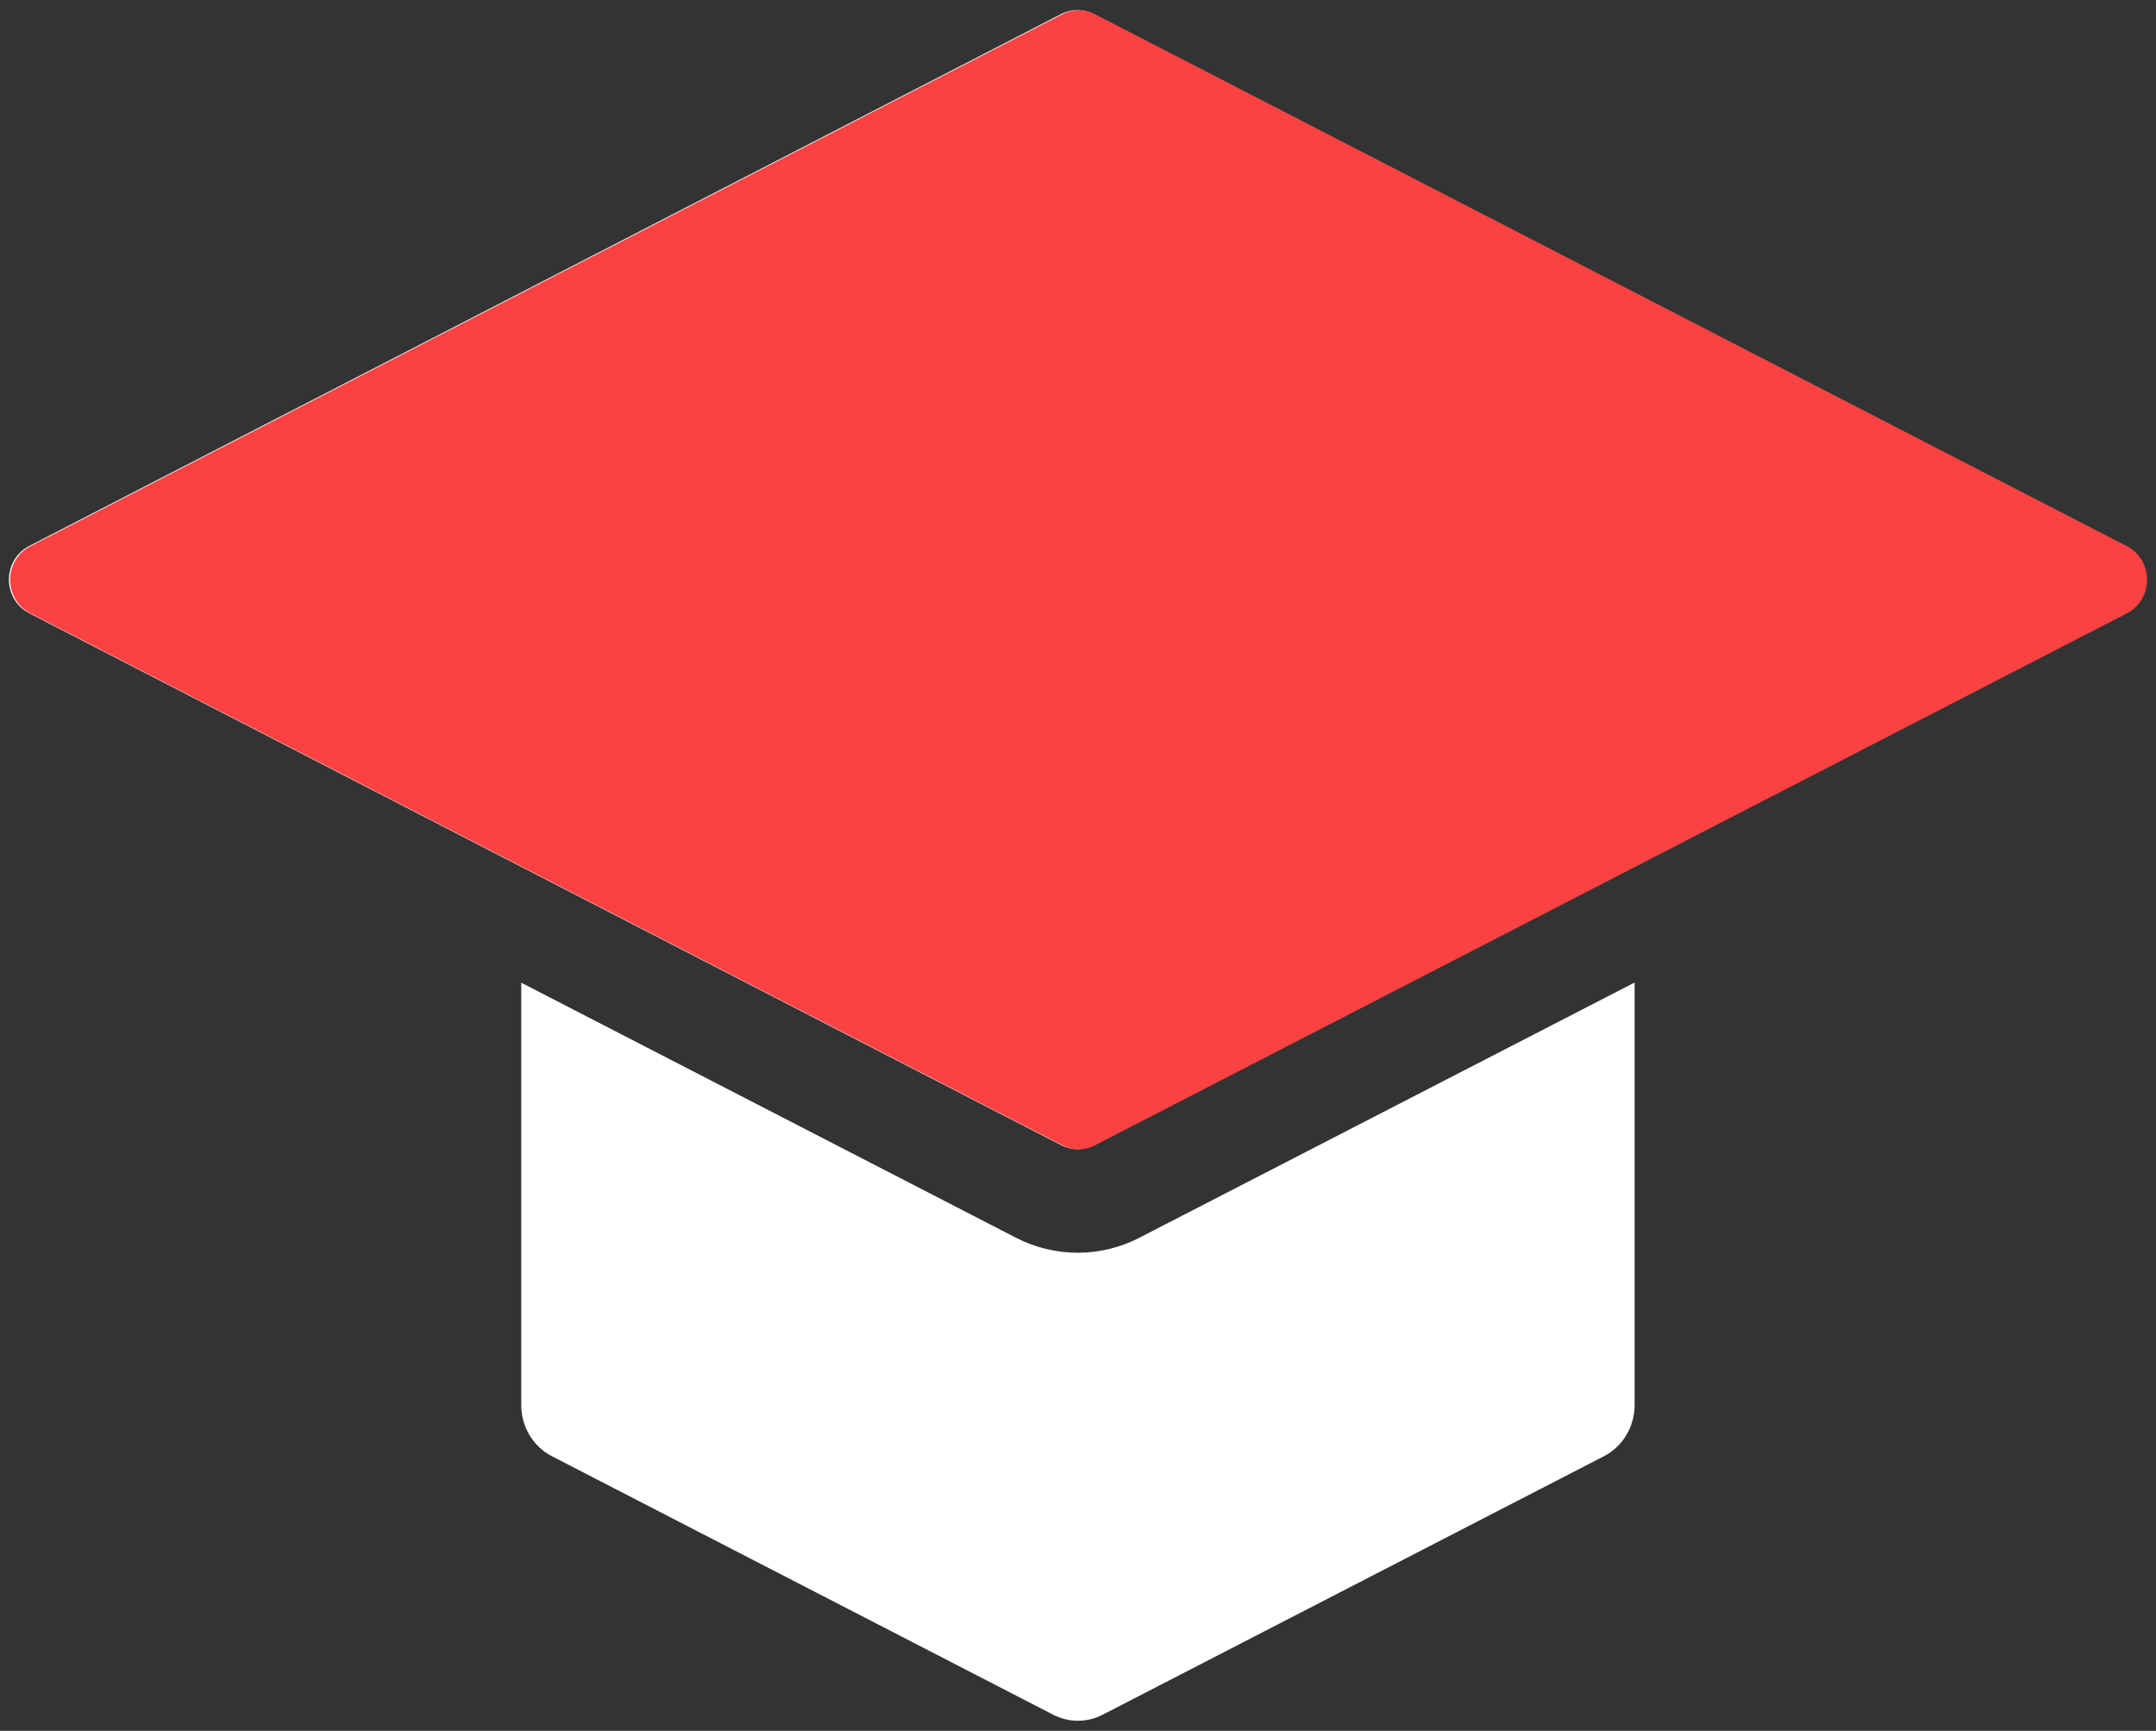 <svg width="147" height="118" viewBox="0 0 147 118" fill="none" xmlns="http://www.w3.org/2000/svg">
<rect x="0" y="0" width="147" height="118" fill="#333333" stroke="none"/>
<path d="M77.658 84.397C76.359 85.061 74.928 85.406 73.478 85.406C72.027 85.406 70.597 85.061 69.297 84.397L35.539 66.996V95.8C35.54 96.523 35.737 97.232 36.107 97.846C36.476 98.461 37.004 98.957 37.632 99.28L71.807 116.901C72.331 117.172 72.909 117.313 73.495 117.313C74.081 117.313 74.658 117.172 75.182 116.901L109.357 99.28C109.985 98.957 110.513 98.461 110.882 97.846C111.252 97.232 111.449 96.523 111.45 95.8V66.985L77.658 84.397Z" fill="white"/>
<path d="M76.322 17.323L68.85 13.553L62.278 16.929L69.728 20.71C72.327 19.388 73.632 18.704 76.322 17.323Z" fill="white"/>
<path d="M95.981 36.289L100.088 38.401L102.62 37.102L98.512 34.99L95.981 36.289Z" fill="white"/>
<path d="M71.129 52.125L68.575 50.756L66.2 51.986L68.755 53.343L71.129 52.125Z" fill="white"/>
<path d="M52.666 54.153C60.7 58.388 64.706 60.487 73.27 64.895L93.108 54.652C84.635 50.198 80.663 48.086 72.64 43.817C64.706 47.901 60.791 49.931 52.666 54.153ZM62.242 51.485L64.144 50.534L65.865 49.641L67.711 48.655C67.82 48.593 67.937 48.55 68.06 48.527C68.172 48.549 68.279 48.592 68.375 48.655L70.625 49.908L72.808 51.068L75.149 52.228C75.318 52.321 75.408 52.39 75.397 52.425C75.385 52.46 75.306 52.518 75.16 52.599L73.202 53.527L71.481 54.409L69.691 55.418C69.588 55.48 69.473 55.519 69.354 55.534C69.23 55.51 69.112 55.463 69.005 55.395L66.754 54.153L64.571 52.993L62.22 51.833C62.051 51.74 61.983 51.682 61.995 51.636C62.006 51.59 62.096 51.566 62.242 51.485ZM57.381 54.177C57.168 54.145 56.958 54.098 56.751 54.037C56.559 53.933 56.571 53.782 56.751 53.585C57.201 53.167 57.809 52.669 58.574 52.089C59.193 52.413 60.16 52.843 61.454 53.365C64.391 54.525 67.171 55.522 69.77 56.276C69.25 56.444 68.739 56.641 68.24 56.868C67.887 57.055 67.507 57.18 67.115 57.239C66.732 57.183 66.355 57.09 65.989 56.961C63.48 56.195 61.218 55.453 59.181 54.722C58.593 54.502 57.991 54.32 57.381 54.177ZM80.145 51.137L80.663 50.859C81.441 50.446 82.193 49.98 82.913 49.467C83.766 49.933 84.592 50.448 85.389 51.01C85.794 51.3 85.929 51.508 85.704 51.613C85.501 51.713 85.285 51.784 85.063 51.822C84.437 52.004 83.834 52.257 83.262 52.576L83.06 52.692L85.749 54.107C86.001 53.524 86.153 52.9 86.199 52.263C86.2 52.201 86.224 52.143 86.267 52.1C86.423 52.073 86.583 52.073 86.739 52.1L88.618 52.46C88.742 52.478 88.863 52.514 88.978 52.564C89.069 52.564 89.102 52.703 89.102 52.854C89.116 53.417 89.036 53.978 88.866 54.513C88.857 54.556 88.839 54.597 88.814 54.633C88.789 54.669 88.757 54.699 88.72 54.722C88.531 54.764 88.335 54.764 88.146 54.722L86.357 54.42L87.932 55.209L88.45 55.464C88.641 55.557 88.742 55.638 88.742 55.673C88.667 55.755 88.575 55.819 88.472 55.859L86.706 56.775C86.592 56.851 86.459 56.892 86.323 56.891C86.197 56.859 86.075 56.808 85.963 56.74L81.721 54.42L80.787 53.933C79.127 54.902 77.526 55.976 75.993 57.146C76.792 57.03 77.647 56.868 78.547 56.682C79.637 56.452 80.711 56.154 81.766 55.789C82.337 56.351 82.871 56.952 83.363 57.587C83.499 57.819 83.476 57.981 83.296 58.074C83.027 58.107 82.755 58.107 82.486 58.074C81.664 58.132 80.848 58.252 80.044 58.434C77.963 58.834 75.863 59.125 73.754 59.304C72.932 60.371 72.73 61.009 73.135 61.218C73.54 61.427 74.935 61.218 76.994 60.429C77.013 60.896 77.112 61.355 77.287 61.786C77.445 62.135 77.445 62.367 77.287 62.448C76.995 62.572 76.694 62.672 76.387 62.749C74.467 63.452 72.363 63.398 70.479 62.599C70.173 62.498 69.896 62.323 69.671 62.087C69.446 61.852 69.281 61.563 69.189 61.246C69.096 60.93 69.081 60.594 69.143 60.27C69.205 59.946 69.343 59.642 69.545 59.385C67.535 59.341 65.529 59.182 63.536 58.91C63.174 58.874 62.818 58.788 62.478 58.654C62.332 58.585 62.287 58.364 62.332 58.005C62.374 57.528 62.348 57.047 62.253 56.578C65.13 57.191 68.059 57.501 70.997 57.506C73.084 55.489 75.418 53.761 77.94 52.367L72.876 49.664L68.667 47.471C68.487 47.379 68.397 47.309 68.409 47.274C68.42 47.239 68.487 47.181 68.634 47.1L70.4 46.196C70.518 46.123 70.648 46.076 70.783 46.056C70.906 46.082 71.024 46.129 71.132 46.196L75.239 48.446L80.145 51.137Z" fill="white"/>
<path d="M107.816 34.445L103.697 32.334L101.222 33.598L105.329 35.721L107.816 34.445Z" fill="white"/>
<path d="M80.849 26.416L87.465 23.017L79.847 19.12L73.253 22.518L80.849 26.416Z" fill="white"/>
<path d="M144.937 37.229L74.585 0.966C74.236 0.783 73.85 0.687 73.459 0.687C73.068 0.687 72.683 0.783 72.334 0.966L1.982 37.229C1.569 37.44 1.222 37.766 0.98 38.17C0.737 38.574 0.608 39.039 0.608 39.514C0.608 39.989 0.737 40.455 0.98 40.858C1.222 41.262 1.569 41.588 1.982 41.799L72.334 78.062C72.683 78.246 73.068 78.341 73.459 78.341C73.85 78.341 74.236 78.246 74.585 78.062L144.937 41.799C145.349 41.588 145.696 41.262 145.939 40.858C146.182 40.455 146.31 39.989 146.31 39.514C146.31 39.039 146.182 38.574 145.939 38.17C145.696 37.766 145.349 37.44 144.937 37.229ZM54.183 17.299L60.282 14.248L63.546 12.578L68.047 10.258C68.167 10.184 68.301 10.136 68.441 10.119C68.569 10.15 68.694 10.197 68.812 10.258L73.414 12.648L79.513 15.733L81.764 14.573C83.169 13.892 84.53 13.117 85.837 12.253C87.289 13.019 88.425 13.692 89.269 14.248C89.596 14.457 89.641 14.631 89.404 14.747C89.14 14.875 88.86 14.965 88.572 15.014C87.531 15.317 86.526 15.741 85.579 16.279L83.092 17.555L89.416 20.779L93.849 22.995C94.029 23.088 94.108 23.157 94.097 23.192C94.085 23.227 94.007 23.285 93.838 23.366L89.753 25.408L86.062 27.299L79.941 30.419C79.836 30.482 79.722 30.525 79.603 30.547C79.48 30.529 79.361 30.486 79.254 30.419L76.531 29.016C76.362 28.923 76.295 28.853 76.295 28.819C76.355 28.745 76.433 28.689 76.52 28.656L77.825 27.983L70.241 24.074L66.46 26.011L60.935 28.923C60.831 28.992 60.71 29.032 60.586 29.039C60.472 29.014 60.361 28.971 60.26 28.911L57.345 27.392C57.165 27.299 57.087 27.229 57.098 27.195C57.109 27.16 57.177 27.113 57.312 27.032L62.938 24.236L66.764 22.276L59.326 18.471L57.919 19.19C57.801 19.267 57.665 19.311 57.526 19.318C57.398 19.297 57.275 19.25 57.165 19.179L54.24 17.694C54.06 17.601 53.981 17.531 53.992 17.485C54.003 17.439 54.026 17.381 54.183 17.299ZM35.706 25.953L37.878 24.793C37.971 24.729 38.081 24.697 38.193 24.7C38.328 24.727 38.458 24.779 38.576 24.851L43.021 27.241L49.919 30.883L50.403 30.64C51.285 30.21 52.126 29.694 52.912 29.097C54.037 29.677 55.162 30.315 56.288 30.999C56.603 31.197 56.67 31.348 56.468 31.452C56.356 31.501 56.239 31.536 56.119 31.556L55.725 31.637C55.085 31.834 54.467 32.099 53.88 32.426L53.373 32.693L60.564 36.51L64.772 38.691C64.997 38.818 65.008 38.922 64.772 39.027L62.522 40.187C62.406 40.252 62.28 40.295 62.15 40.315C62.035 40.294 61.924 40.251 61.824 40.187L57.739 37.937C50.988 34.306 47.522 32.473 40.286 28.656L35.729 26.336C35.538 26.232 35.436 26.162 35.436 26.116C35.436 26.069 35.571 26.034 35.706 25.953ZM41.884 47.669C41.019 48.151 40.043 48.384 39.06 48.342C37.362 48.067 35.732 47.461 34.255 46.556C33.737 46.289 33.49 46.092 33.501 45.999C33.512 45.906 33.715 45.72 34.097 45.43C34.561 45.098 34.946 44.662 35.222 44.154C36.078 44.7 36.888 45.175 37.664 45.581C37.931 45.729 38.228 45.807 38.531 45.807C38.833 45.807 39.131 45.729 39.397 45.581L43.392 43.505L38.002 40.616L32.499 43.505C30.857 44.386 30.024 44.827 28.347 45.744C28.231 45.817 28.1 45.865 27.965 45.883C27.843 45.852 27.726 45.805 27.616 45.744L24.859 44.317C24.679 44.224 24.6 44.154 24.611 44.096C24.622 44.038 24.69 44.004 24.848 43.922L29.146 41.73L34.671 38.841L29.945 36.22L25.23 38.679L22.631 40.117C22.526 40.187 22.406 40.227 22.282 40.233C22.154 40.222 22.03 40.178 21.922 40.106L19.097 38.633C18.917 38.54 18.839 38.482 18.839 38.435C18.839 38.389 18.94 38.343 19.086 38.261L22.034 36.776L26.333 34.526L29.034 33.064C29.149 32.981 29.286 32.932 29.427 32.925C29.555 32.946 29.678 32.993 29.788 33.064L34.345 35.558L37.597 37.287L40.703 35.674C37.214 33.807 35.436 32.867 31.802 30.941L28.077 32.879C27.972 32.945 27.852 32.981 27.728 32.983C27.6 32.964 27.477 32.916 27.368 32.844L24.668 31.417C24.487 31.324 24.386 31.255 24.397 31.208C24.409 31.162 24.476 31.115 24.622 31.034L27.998 29.352L29.034 28.819L30.767 27.856C30.873 27.791 30.992 27.752 31.115 27.74C31.242 27.772 31.363 27.823 31.475 27.89L35.875 30.28L39.026 31.951C39.503 31.32 39.907 30.635 40.23 29.909C40.265 29.839 40.32 29.782 40.388 29.747C40.604 29.702 40.829 29.73 41.029 29.828L43.786 30.721C43.915 30.752 44.039 30.799 44.157 30.86C44.186 30.873 44.211 30.893 44.232 30.917C44.252 30.941 44.267 30.97 44.276 31.001C44.284 31.032 44.286 31.064 44.281 31.096C44.276 31.128 44.265 31.158 44.247 31.185C43.751 32.114 43.171 32.991 42.514 33.807L48.006 36.742C49.052 36.579 50.155 36.359 51.258 36.127C51.886 36.011 52.5 35.828 53.092 35.582C53.959 36.227 54.79 36.925 55.579 37.67C55.736 37.855 55.736 37.983 55.579 38.064C55.333 38.15 55.073 38.185 54.813 38.169C54.419 38.156 54.023 38.179 53.632 38.238L51.381 38.586L54.465 40.233L58.628 42.414C58.819 42.507 58.91 42.588 58.91 42.623C58.91 42.658 58.831 42.716 58.684 42.785L57.03 43.574L55.781 44.224L52.529 45.976C52.414 46.04 52.288 46.083 52.158 46.103C52.026 46.076 51.901 46.025 51.787 45.952L49.345 44.642C49.176 44.56 49.097 44.491 49.108 44.456C49.12 44.421 49.198 44.363 49.367 44.27L53.081 42.345L43.966 37.461L40.86 39.073C42.447 39.909 43.223 40.338 44.787 41.173L49.232 43.493C49.39 43.574 49.468 43.644 49.457 43.679C49.446 43.714 49.356 43.783 49.187 43.864L46.104 45.407L44.022 46.486L41.884 47.669ZM99.048 55.163L91.565 58.956L84.465 62.634L72.885 68.701C72.776 68.766 72.651 68.799 72.525 68.794C72.391 68.77 72.262 68.723 72.143 68.654L69.42 67.274C69.24 67.181 69.15 67.112 69.15 67.077C69.15 67.042 69.228 66.996 69.375 66.914L70.579 66.3C61.97 61.903 57.953 59.815 49.874 55.616L48.58 56.277C48.471 56.349 48.348 56.397 48.219 56.416C48.097 56.387 47.98 56.34 47.871 56.277L45.305 54.954C45.147 54.873 45.08 54.815 45.08 54.769C45.08 54.722 45.17 54.676 45.328 54.595L57.48 48.331L63.546 45.198L71.861 40.837C71.977 40.763 72.108 40.719 72.244 40.709C72.367 40.727 72.486 40.77 72.593 40.837L76.666 43.064C83.699 46.799 87.21 48.655 94.581 52.518L99.014 54.769C99.206 54.873 99.307 54.943 99.296 54.989C99.284 55.035 99.206 55.082 99.048 55.163ZM124.333 40.581L122.352 41.602C122.235 41.67 122.104 41.706 121.97 41.707C121.835 41.687 121.704 41.64 121.587 41.567L121.193 41.347C120.394 40.906 119.517 40.454 118.583 39.967L116.107 41.243L117.536 41.973L121.778 44.073C122.004 44.189 122.004 44.294 121.778 44.421L119.652 45.512C119.541 45.579 119.419 45.622 119.292 45.639C119.168 45.637 119.048 45.601 118.943 45.535L114.824 43.365L113.395 42.635L110.852 43.946L114.228 45.604C114.397 45.697 114.487 45.755 114.475 45.802C114.464 45.848 114.397 45.894 114.25 45.964L112.315 46.962C112.203 47.025 112.081 47.068 111.955 47.089C111.828 47.07 111.706 47.027 111.595 46.962L107.094 44.642L100.837 41.335L98.823 42.368L106.846 46.509L111.246 48.713C111.426 48.806 111.505 48.864 111.505 48.91C111.505 48.957 111.415 49.003 111.28 49.073L109.097 50.233C108.99 50.297 108.871 50.337 108.748 50.349C108.622 50.328 108.5 50.285 108.388 50.221L104.112 47.901L96.111 43.748L92.735 45.546C92.625 45.613 92.502 45.657 92.375 45.674C92.254 45.643 92.136 45.596 92.026 45.535L89.393 44.154C89.191 44.05 89.202 43.934 89.393 43.818L92.893 42.078L85.511 38.227L81.359 36.127C81.19 36.034 81.1 35.964 81.111 35.93C81.122 35.895 81.201 35.837 81.336 35.767L83.486 34.665C83.589 34.603 83.704 34.564 83.823 34.549C83.945 34.572 84.063 34.616 84.172 34.677L88.2 36.846L95.605 40.686L97.608 39.665L91.745 36.626L87.334 34.456C87.165 34.364 87.075 34.294 87.086 34.259C87.098 34.224 87.176 34.166 87.323 34.085L89.292 33.076C89.391 33.023 89.501 32.995 89.613 32.995C89.724 32.995 89.834 33.023 89.933 33.076L92.96 34.712L95.481 33.412L94.266 32.786L90.248 30.779C90.102 30.709 90.046 30.64 90.057 30.605C90.068 30.57 90.147 30.512 90.305 30.431L92.409 29.352C92.511 29.295 92.625 29.265 92.741 29.265C92.857 29.265 92.971 29.295 93.073 29.352L96.966 31.417L98.193 32.044L100.668 30.779L98.553 29.735L97.912 29.422C97.743 29.341 97.641 29.259 97.653 29.225C97.664 29.19 97.743 29.132 97.889 29.051L99.881 28.03C99.99 27.962 100.114 27.923 100.241 27.914C100.37 27.931 100.493 27.979 100.601 28.053L104.866 30.303L119.731 37.937L124.299 40.257C124.49 40.349 124.592 40.431 124.592 40.465C124.592 40.5 124.468 40.512 124.333 40.581ZM131.748 39.073L129.622 40.152C129.509 40.223 129.382 40.267 129.25 40.28C129.124 40.252 129.003 40.205 128.89 40.141L124.715 37.948L120.755 35.906L119.427 36.66C119.318 36.72 119.196 36.752 119.072 36.752C118.949 36.752 118.827 36.72 118.718 36.66L116.163 35.35C115.976 35.257 115.886 35.187 115.893 35.141C115.893 35.141 115.972 35.048 116.107 34.978L116.659 34.723L117.581 34.294L111.55 31.197L110.177 31.962C110.063 32.029 109.936 32.068 109.806 32.078C109.688 32.047 109.574 32 109.468 31.939L106.959 30.651C106.711 30.524 106.711 30.408 106.959 30.292L107.533 30.013L108.455 29.596L104.843 27.728L100.747 25.686C100.59 25.605 100.5 25.536 100.511 25.501C100.522 25.466 100.601 25.396 100.747 25.327L102.919 24.167C103.048 24.093 103.189 24.045 103.335 24.028C103.451 24.047 103.563 24.09 103.662 24.155L107.623 26.267L111.235 28.122C112.096 27.677 112.933 27.185 113.744 26.649C114.766 27.189 115.761 27.782 116.726 28.424C116.996 28.598 117.03 28.737 116.839 28.842C116.631 28.931 116.41 28.986 116.186 29.004C115.544 29.158 114.927 29.404 114.352 29.735L120.361 32.844C121.241 32.425 122.084 31.928 122.881 31.359C123.804 31.858 124.805 32.461 125.908 33.157C126.19 33.354 126.246 33.493 126.066 33.586C125.846 33.674 125.615 33.725 125.379 33.737C124.734 33.897 124.113 34.146 123.534 34.48L127.484 36.521L131.771 38.656C131.962 38.748 132.041 38.818 132.03 38.864C131.956 38.959 131.859 39.032 131.748 39.073Z" fill="white"/>
<path d="M108.552 37.38L112.952 39.642L115.438 38.366L111.027 36.103L108.552 37.38Z" fill="white"/>
<path d="M103.29 40.059L107.69 42.321L110.233 41.022L105.833 38.76L103.29 40.059Z" fill="white"/>
<path d="M145.019 37.242L74.667 0.979C74.318 0.795 73.933 0.7 73.541 0.7C73.15 0.7 72.764 0.795 72.416 0.979L2.064 37.242C1.651 37.453 1.304 37.779 1.062 38.183C0.819 38.586 0.69 39.052 0.69 39.527C0.69 40.002 0.819 40.467 1.062 40.871C1.304 41.275 1.651 41.601 2.064 41.812L72.416 78.075C72.764 78.258 73.15 78.354 73.541 78.354C73.933 78.354 74.318 78.258 74.667 78.075L145.019 41.812C145.431 41.601 145.778 41.275 146.021 40.871C146.264 40.467 146.392 40.002 146.392 39.527C146.392 39.052 146.264 38.586 146.021 38.183C145.778 37.779 145.431 37.453 145.019 37.242ZM54.277 17.312L60.376 14.261L63.628 12.591L68.129 10.271C68.25 10.198 68.384 10.15 68.523 10.131C68.652 10.161 68.777 10.208 68.894 10.271L73.508 12.66L79.607 15.746L81.857 14.586C83.26 13.899 84.62 13.124 85.931 12.266C87.371 13.031 88.507 13.704 89.306 14.261C89.633 14.47 89.678 14.644 89.441 14.76C89.177 14.888 88.897 14.978 88.609 15.027C87.568 15.33 86.564 15.754 85.615 16.291L83.129 17.567L89.453 20.792L93.886 23.008C94.066 23.101 94.145 23.17 94.145 23.205C94.145 23.24 94.044 23.298 93.886 23.379L89.79 25.421L80.023 30.432C79.918 30.494 79.804 30.538 79.685 30.56C79.562 30.542 79.443 30.498 79.337 30.432L76.613 29.029C76.445 28.936 76.377 28.866 76.377 28.831C76.437 28.758 76.515 28.702 76.602 28.669L77.907 27.996L70.323 24.087L66.553 26.024L61.017 28.936C60.913 29.005 60.792 29.045 60.668 29.052C60.554 29.027 60.444 28.984 60.342 28.924L57.428 27.404C57.247 27.312 57.169 27.242 57.18 27.207C57.191 27.172 57.259 27.126 57.394 27.045L63.02 24.249C64.528 23.46 65.271 23.089 66.835 22.289L59.397 18.484L57.99 19.203C57.871 19.279 57.736 19.323 57.596 19.331C57.468 19.31 57.346 19.262 57.236 19.191L54.31 17.706C54.13 17.614 54.052 17.544 54.063 17.498C54.122 17.422 54.194 17.359 54.277 17.312ZM35.788 25.966L37.971 24.806C38.06 24.741 38.167 24.709 38.275 24.713C38.41 24.74 38.54 24.791 38.658 24.864L43.159 27.254L50.057 30.896L50.541 30.652C51.423 30.223 52.264 29.706 53.05 29.11C54.175 29.69 55.301 30.328 56.426 31.012C56.741 31.209 56.809 31.36 56.606 31.465C56.494 31.514 56.377 31.549 56.257 31.569L55.863 31.65C55.227 31.848 54.613 32.112 54.029 32.439L53.511 32.706L60.702 36.522L64.91 38.703C65.136 38.831 65.147 38.935 64.91 39.04L62.66 40.2C62.544 40.264 62.419 40.307 62.289 40.327C62.173 40.306 62.062 40.263 61.962 40.2L57.877 37.949C51.126 34.318 47.66 32.485 40.425 28.669L35.867 26.349C35.676 26.244 35.575 26.175 35.575 26.128C35.575 26.082 35.631 26.047 35.788 25.966ZM41.966 47.682C41.101 48.166 40.125 48.398 39.142 48.355C37.445 48.078 35.814 47.472 34.337 46.568C33.819 46.301 33.572 46.104 33.583 46.011C33.594 45.919 33.797 45.733 34.179 45.443C34.643 45.111 35.028 44.675 35.305 44.167C36.16 44.712 36.981 45.188 37.746 45.594C38.013 45.742 38.31 45.82 38.613 45.82C38.915 45.82 39.213 45.742 39.479 45.594L43.474 43.517L38.084 40.629L32.57 43.471L28.418 45.71C28.301 45.784 28.171 45.831 28.035 45.849C27.914 45.818 27.797 45.772 27.686 45.71L24.941 44.283C24.75 44.19 24.671 44.121 24.682 44.063C24.693 44.005 24.761 43.97 24.918 43.889L29.217 41.696L34.742 38.808L29.937 36.255L25.222 38.715L22.623 40.153C22.518 40.223 22.398 40.263 22.274 40.269C22.146 40.258 22.022 40.214 21.914 40.142L19.089 38.668C18.909 38.576 18.831 38.518 18.842 38.471C18.853 38.425 18.932 38.378 19.078 38.297L22.026 36.812L26.325 34.562L29.026 33.1C29.142 33.017 29.278 32.968 29.419 32.961C29.547 32.982 29.67 33.029 29.779 33.1L34.348 35.594L37.589 37.323L40.695 35.71C37.206 33.843 35.44 32.903 31.794 30.977L28.08 32.915C27.971 32.98 27.847 33.016 27.72 33.019C27.592 33 27.469 32.952 27.36 32.88L24.66 31.453C24.479 31.36 24.378 31.291 24.389 31.244C24.401 31.198 24.468 31.151 24.614 31.07L27.99 29.388L29.037 28.855L30.759 27.892C30.865 27.827 30.984 27.788 31.107 27.776C31.234 27.808 31.355 27.859 31.467 27.926L35.946 30.316L39.097 31.987C39.573 31.356 39.977 30.671 40.301 29.945C40.338 29.877 40.392 29.821 40.458 29.782C40.675 29.738 40.9 29.766 41.1 29.864L43.857 30.757C43.985 30.788 44.11 30.835 44.228 30.896C44.257 30.909 44.282 30.929 44.302 30.953C44.323 30.977 44.338 31.006 44.346 31.037C44.355 31.068 44.357 31.1 44.352 31.132C44.347 31.164 44.336 31.194 44.318 31.221C43.826 32.152 43.246 33.03 42.585 33.843L48.077 36.778C49.123 36.615 50.226 36.395 51.328 36.163C51.957 36.048 52.572 35.866 53.163 35.617C54.032 36.266 54.866 36.963 55.661 37.706C55.807 37.891 55.807 38.019 55.661 38.1C55.415 38.187 55.155 38.223 54.896 38.204C54.519 38.195 54.143 38.218 53.77 38.274L51.52 38.622L54.603 40.269L58.778 42.45C58.958 42.543 59.059 42.624 59.048 42.659C59.037 42.694 58.969 42.752 58.834 42.821L57.18 43.61L55.92 44.26L52.667 46.011C52.564 46.102 52.432 46.152 52.296 46.152C52.16 46.152 52.029 46.102 51.925 46.011L49.449 44.677C49.281 44.596 49.202 44.527 49.213 44.492C49.224 44.457 49.314 44.399 49.472 44.306L53.185 42.38L44.07 37.497L40.965 39.109C42.551 39.944 43.339 40.374 44.892 41.209L49.337 43.529C49.494 43.61 49.584 43.68 49.573 43.715C49.493 43.796 49.397 43.859 49.292 43.9L46.22 45.443L44.127 46.522L41.966 47.682ZM99.13 55.176L91.647 58.969L84.546 62.647L72.968 68.714C72.859 68.779 72.734 68.811 72.607 68.806C72.474 68.781 72.344 68.734 72.225 68.667L69.513 67.287C69.322 67.194 69.232 67.124 69.232 67.09C69.232 67.055 69.31 67.008 69.457 66.927L70.661 66.312C62.052 61.916 58.035 59.828 49.956 55.628L48.673 56.289C48.559 56.361 48.433 56.408 48.301 56.429C48.179 56.4 48.062 56.353 47.953 56.289L45.387 54.967C45.241 54.886 45.162 54.828 45.162 54.781C45.162 54.735 45.252 54.689 45.41 54.607L63.628 45.211L71.955 40.873C72.073 40.796 72.209 40.752 72.349 40.745C72.468 40.765 72.582 40.808 72.686 40.873L76.76 43.1C83.793 46.835 87.303 48.691 94.685 52.554L99.108 54.805C99.299 54.909 99.4 54.979 99.389 55.025C99.378 55.072 99.288 55.095 99.13 55.176ZM124.415 40.594L122.434 41.615C122.317 41.682 122.186 41.718 122.052 41.719C121.917 41.7 121.786 41.652 121.669 41.58L121.275 41.36C120.476 40.919 119.599 40.467 118.665 39.979L116.189 41.255L117.618 41.986L121.861 44.086C122.086 44.202 122.086 44.306 121.861 44.434L119.734 45.524C119.626 45.589 119.508 45.632 119.385 45.652C119.261 45.653 119.14 45.616 119.036 45.547L114.906 43.378L113.477 42.647C112.453 43.169 111.947 43.425 110.934 43.958L114.31 45.617C114.479 45.71 114.569 45.768 114.558 45.814C114.546 45.861 114.479 45.907 114.332 45.977L112.397 46.974C112.285 47.038 112.163 47.081 112.037 47.102C111.91 47.083 111.788 47.04 111.677 46.974L107.232 44.654C104.666 43.343 103.395 42.682 100.885 41.383L98.882 42.415C102.044 44.063 103.642 44.886 106.894 46.557L111.294 48.761C111.474 48.854 111.564 48.912 111.553 48.958C111.542 49.004 111.463 49.051 111.328 49.12L109.145 50.28C109.041 50.343 108.926 50.382 108.807 50.397C108.68 50.379 108.558 50.336 108.447 50.269L104.16 47.949L96.159 43.796L92.784 45.594C92.668 45.658 92.542 45.702 92.412 45.721C92.291 45.691 92.173 45.644 92.063 45.582L89.43 44.202C89.228 44.097 89.239 43.981 89.43 43.865L92.918 42.125L85.537 38.274L81.396 36.174C81.216 36.081 81.137 36.012 81.137 35.977C81.137 35.942 81.227 35.884 81.362 35.815L83.511 34.713C83.618 34.648 83.737 34.609 83.86 34.597C83.978 34.623 84.092 34.666 84.198 34.724L88.226 36.894L95.63 40.733L97.633 39.712L91.782 36.673L87.427 34.481C87.258 34.388 87.168 34.318 87.18 34.283C87.191 34.249 87.27 34.191 87.416 34.109L89.385 33.1C89.484 33.047 89.594 33.02 89.706 33.02C89.817 33.02 89.927 33.047 90.027 33.1L92.986 34.69L95.518 33.39L94.291 32.764L90.274 30.757C90.128 30.687 90.072 30.618 90.083 30.583C90.154 30.51 90.238 30.451 90.33 30.409L92.446 29.33C92.546 29.273 92.658 29.243 92.772 29.243C92.886 29.243 92.999 29.273 93.099 29.33L97.003 31.395L98.219 32.021L100.694 30.757L98.579 29.713L97.948 29.4C97.768 29.318 97.678 29.237 97.678 29.203C97.678 29.168 97.769 29.11 97.915 29.029L99.906 28.008C100.016 27.94 100.139 27.901 100.267 27.892C100.399 27.91 100.525 27.958 100.638 28.031L104.891 30.281C110.765 33.309 113.702 34.817 119.768 37.914L124.325 40.234C124.516 40.327 124.629 40.408 124.617 40.443C124.606 40.478 124.561 40.525 124.415 40.594ZM131.83 39.086L129.704 40.165C129.591 40.236 129.464 40.28 129.332 40.292C129.208 40.26 129.087 40.214 128.972 40.153L124.809 37.961L120.848 35.919L119.509 36.673C119.4 36.733 119.278 36.764 119.154 36.764C119.031 36.764 118.909 36.733 118.8 36.673L116.245 35.362C116.065 35.27 115.964 35.2 115.975 35.154C115.987 35.107 116.054 35.061 116.189 34.991L116.741 34.736L117.663 34.307C115.233 33.065 114.029 32.451 111.643 31.209L110.259 31.975C110.148 32.04 110.026 32.079 109.899 32.091C109.777 32.06 109.66 32.013 109.55 31.952L107.041 30.664C106.804 30.537 106.793 30.421 107.041 30.305L107.615 30.026L108.537 29.608L104.925 27.741L100.84 25.699C100.672 25.618 100.582 25.548 100.593 25.514C100.604 25.479 100.683 25.409 100.829 25.34L103.001 24.179C103.13 24.105 103.271 24.058 103.417 24.04C103.533 24.059 103.645 24.103 103.744 24.168L107.705 26.279L111.339 28.112C112.2 27.667 113.038 27.175 113.849 26.639C114.871 27.179 115.866 27.771 116.831 28.414C117.101 28.588 117.134 28.727 116.943 28.831C116.735 28.921 116.515 28.976 116.29 28.994C115.65 29.15 115.032 29.396 114.456 29.724L120.465 32.833C121.348 32.411 122.194 31.915 122.997 31.349C123.909 31.847 124.91 32.451 126.013 33.147C126.294 33.344 126.35 33.483 126.17 33.576C125.955 33.663 125.727 33.714 125.495 33.727C124.846 33.883 124.221 34.133 123.638 34.469L127.599 36.511L131.887 38.645C132.067 38.738 132.146 38.808 132.134 38.854C132.058 38.961 131.952 39.042 131.83 39.086Z" fill="#FA4242"/>
<rect x="80.952" y="33.193" width="37.134" height="17.401" fill="#FA4242"/>
<rect x="76.447" y="23.913" width="37.134" height="17.401" fill="#FA4242"/>
<rect x="82.078" y="26.235" width="37.134" height="17.401" fill="#FA4242"/>
<rect x="89.961" y="29.713" width="37.134" height="17.401" fill="#FA4242"/>
<rect x="95.592" y="33.193" width="37.134" height="11.6" fill="#FA4242"/>
<rect x="62.954" y="48.273" width="37.134" height="11.6" fill="#FA4242"/>
<rect x="55.071" y="57.556" width="34.883" height="11.6" fill="#FA4242"/>
<rect x="42.694" y="48.273" width="37.134" height="11.6" fill="#FA4242"/>
<rect x="52.819" y="40.152" width="37.134" height="11.6" fill="#FA4242"/>
<rect x="23.571" y="37.834" width="37.134" height="11.6" fill="#FA4242"/>
<rect x="13.446" y="33.193" width="37.134" height="11.6" fill="#FA4242"/>
<rect x="22.435" y="28.553" width="37.134" height="11.6" fill="#FA4242"/>
<rect x="29.191" y="23.913" width="37.134" height="11.6" fill="#FA4242"/>
<rect x="40.452" y="29.713" width="37.134" height="11.6" fill="#FA4242"/>
<rect x="52.819" y="20.432" width="37.134" height="11.6" fill="#FA4242"/>
<rect x="62.954" y="19.273" width="37.134" height="11.6" fill="#FA4242"/>
<rect x="56.197" y="14.633" width="37.134" height="11.6" fill="#FA4242"/>
<rect x="53.945" y="13.474" width="37.134" height="11.6" fill="#FA4242"/>
<rect x="58.45" y="8.834" width="22.505" height="11.6" fill="#FA4242"/>
<rect x="68.575" y="11.152" width="22.505" height="11.6" fill="#FA4242"/>
</svg>
